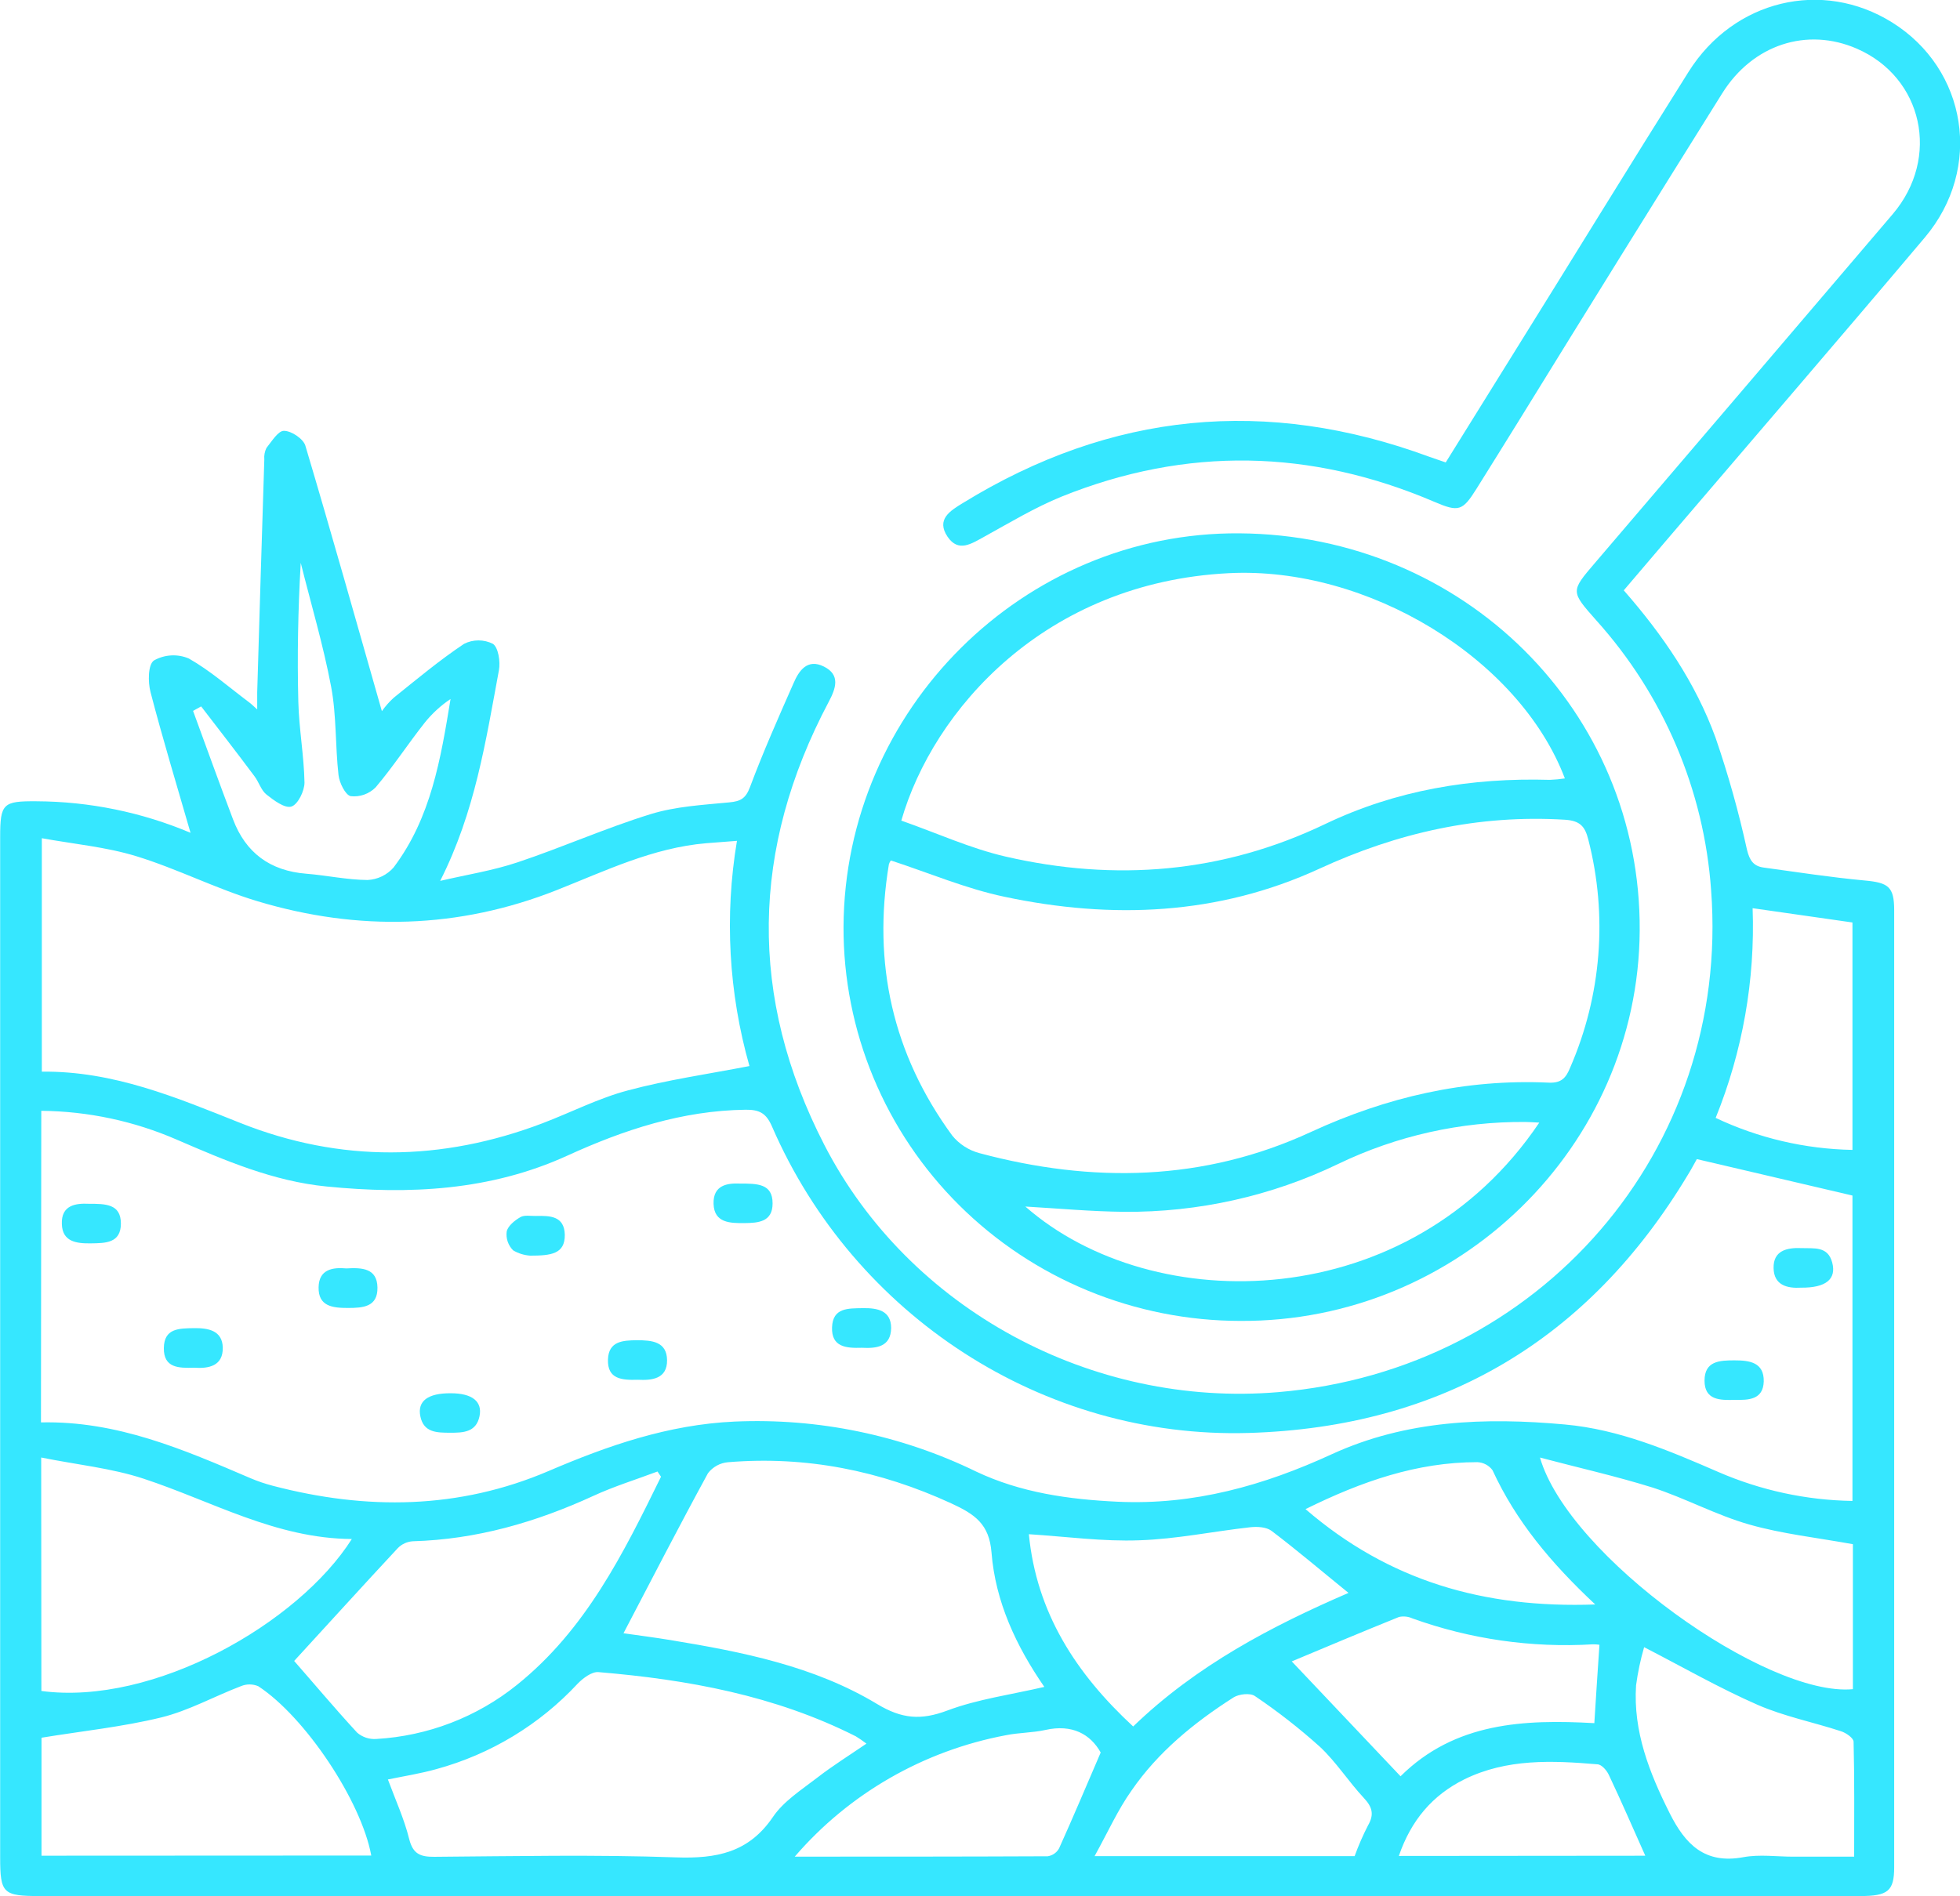 <svg width="62" height="60" viewBox="0 0 62 60" fill="none" xmlns="http://www.w3.org/2000/svg">
<g clip-path="url(#clip0_189_6230)">
<path d="M6.027 26.351C5.586 24.822 5.144 23.369 4.762 21.901C4.677 21.579 4.681 21.029 4.868 20.899C5.034 20.804 5.221 20.749 5.412 20.738C5.604 20.727 5.795 20.76 5.972 20.835C6.647 21.218 7.252 21.751 7.883 22.224C7.947 22.271 8.003 22.328 8.136 22.446C8.136 22.211 8.136 22.059 8.136 21.907C8.208 19.449 8.283 16.993 8.361 14.538C8.349 14.413 8.373 14.287 8.428 14.174C8.597 13.963 8.802 13.626 8.983 13.632C9.219 13.632 9.594 13.885 9.659 14.1C10.492 16.894 11.279 19.698 12.08 22.502C12.189 22.347 12.315 22.204 12.455 22.077C13.184 21.492 13.903 20.89 14.679 20.372C14.82 20.3 14.977 20.263 15.136 20.263C15.295 20.263 15.452 20.3 15.593 20.372C15.762 20.486 15.833 20.934 15.782 21.208C15.368 23.436 15.029 25.689 13.924 27.872C14.742 27.68 15.581 27.55 16.374 27.284C17.788 26.812 19.155 26.201 20.578 25.761C21.371 25.515 22.231 25.469 23.067 25.388C23.43 25.355 23.591 25.263 23.726 24.899C24.142 23.789 24.623 22.702 25.102 21.617C25.271 21.223 25.538 20.828 26.063 21.091C26.589 21.353 26.442 21.779 26.215 22.206C23.752 26.854 23.667 31.548 26.077 36.228C28.757 41.432 34.542 44.546 40.44 44.048C48.72 43.347 54.747 36.375 54.127 28.168C53.904 24.999 52.624 21.992 50.487 19.62C49.685 18.712 49.681 18.714 50.447 17.818C53.59 14.141 56.731 10.46 59.871 6.776C61.392 4.987 60.824 2.448 58.737 1.54C57.159 0.853 55.443 1.408 54.477 2.955C52.337 6.377 50.209 9.803 48.093 13.235C47.63 13.98 47.169 14.727 46.702 15.471C46.264 16.17 46.141 16.207 45.374 15.879C41.467 14.207 37.53 14.124 33.584 15.712C32.739 16.056 31.937 16.539 31.129 16.985C30.725 17.206 30.318 17.487 29.975 16.985C29.603 16.432 30.058 16.161 30.465 15.912C35.145 13.036 40.065 12.551 45.225 14.457C45.381 14.513 45.538 14.563 45.732 14.632L47.856 11.215C49.715 8.232 51.545 5.241 53.416 2.269C54.845 -0.004 57.64 -0.668 59.847 0.706C62.228 2.189 62.731 5.327 60.89 7.511C58.186 10.716 55.454 13.886 52.733 17.072C52.283 17.597 51.837 18.124 51.364 18.679C52.593 20.083 53.635 21.602 54.267 23.341C54.667 24.502 54.998 25.684 55.261 26.883C55.344 27.229 55.471 27.408 55.793 27.451C56.854 27.596 57.914 27.76 58.98 27.859C59.73 27.927 59.918 28.053 59.918 28.798C59.918 38.891 59.918 48.984 59.918 59.078C59.918 59.837 59.72 59.993 58.835 59.993H1.274C0.091 59.993 0.005 59.911 0.005 58.764V26.487C0.005 25.424 0.093 25.345 1.152 25.353C2.828 25.36 4.486 25.7 6.027 26.351ZM1.296 45.006C3.707 44.952 5.811 45.866 7.918 46.769C8.151 46.868 8.39 46.949 8.635 47.013C11.593 47.787 14.513 47.76 17.357 46.543C19.241 45.736 21.142 45.076 23.234 44.98C25.877 44.863 28.506 45.407 30.879 46.562C32.288 47.23 33.806 47.443 35.357 47.516C37.76 47.628 39.977 47.003 42.13 46.012C44.48 44.934 46.974 44.842 49.501 45.072C51.229 45.228 52.795 45.898 54.36 46.577C55.697 47.157 57.138 47.468 58.598 47.491V37.828L53.676 36.675C53.691 36.65 53.735 36.631 53.676 36.675C53.58 36.842 53.495 37.009 53.397 37.164C50.266 42.383 45.624 45.158 39.5 45.34C32.995 45.532 27.018 41.629 24.421 35.645C24.24 35.227 24.03 35.108 23.586 35.113C21.58 35.139 19.738 35.747 17.945 36.566C15.512 37.676 12.947 37.801 10.331 37.542C8.641 37.375 7.121 36.72 5.6 36.063C4.246 35.473 2.785 35.161 1.306 35.147L1.296 45.006ZM23.317 26.605C22.924 26.635 22.641 26.655 22.344 26.68C20.654 26.823 19.154 27.553 17.613 28.163C14.505 29.393 11.33 29.472 8.15 28.517C6.845 28.126 5.615 27.491 4.314 27.092C3.354 26.797 2.332 26.706 1.323 26.522V33.908C3.596 33.883 5.585 34.729 7.606 35.533C10.767 36.79 13.973 36.752 17.156 35.543C18.059 35.2 18.929 34.749 19.86 34.502C21.11 34.167 22.395 33.985 23.707 33.731C23.049 31.413 22.914 28.98 23.312 26.605H23.317ZM19.725 51.678C20.183 51.744 20.698 51.809 21.212 51.894C23.483 52.268 25.75 52.715 27.739 53.913C28.525 54.388 29.13 54.438 29.968 54.122C30.931 53.761 31.981 53.621 33.035 53.375C32.145 52.086 31.487 50.681 31.364 49.123C31.293 48.222 30.838 47.912 30.087 47.566C27.832 46.53 25.499 46.062 23.028 46.266C22.904 46.277 22.784 46.313 22.675 46.373C22.567 46.433 22.471 46.514 22.396 46.612C21.485 48.282 20.617 49.968 19.72 51.683L19.725 51.678ZM12.269 56.3C12.508 56.947 12.788 57.556 12.945 58.194C13.065 58.664 13.298 58.754 13.738 58.751C16.286 58.732 18.836 58.679 21.381 58.769C22.665 58.814 23.682 58.62 24.449 57.492C24.787 56.99 25.357 56.63 25.852 56.247C26.347 55.864 26.866 55.541 27.408 55.17C27.3 55.087 27.187 55.009 27.07 54.938C24.514 53.647 21.752 53.143 18.929 52.907C18.719 52.89 18.441 53.099 18.27 53.276C17.066 54.572 15.52 55.507 13.805 55.976C13.312 56.115 12.785 56.198 12.264 56.305L12.269 56.3ZM20.911 46.727L20.798 46.56C20.122 46.814 19.421 47.03 18.77 47.331C16.952 48.166 15.071 48.71 13.057 48.767C12.877 48.779 12.709 48.856 12.584 48.984C11.477 50.172 10.387 51.376 9.305 52.554C9.892 53.223 10.578 54.042 11.299 54.824C11.465 54.966 11.681 55.038 11.899 55.023C13.529 54.93 15.088 54.331 16.354 53.31C18.53 51.563 19.721 49.149 20.906 46.732L20.911 46.727ZM1.309 53.504C4.858 53.98 9.436 51.369 11.129 48.696C8.721 48.68 6.708 47.499 4.539 46.786C3.525 46.452 2.426 46.344 1.303 46.117L1.309 53.504ZM11.744 58.711C11.428 56.986 9.654 54.323 8.167 53.352C8.08 53.316 7.987 53.297 7.894 53.297C7.8 53.297 7.707 53.316 7.621 53.352C6.776 53.674 5.972 54.127 5.105 54.34C3.871 54.642 2.597 54.772 1.313 54.983V58.716L11.744 58.711ZM48.711 46.111C49.607 49.235 55.878 53.706 58.612 53.447V48.86C57.478 48.653 56.381 48.536 55.337 48.238C54.293 47.941 53.309 47.403 52.277 47.068C51.096 46.7 49.891 46.431 48.701 46.115L48.711 46.111ZM32.545 48.538C32.785 51.028 34.037 52.954 35.845 54.627C37.843 52.698 40.225 51.451 42.657 50.401C41.812 49.716 41.035 49.054 40.22 48.436C40.051 48.312 39.766 48.3 39.544 48.324C38.377 48.454 37.214 48.698 36.043 48.736C34.886 48.78 33.733 48.619 32.535 48.543L32.545 48.538ZM52.008 52.118C51.893 52.514 51.808 52.917 51.753 53.325C51.658 54.786 52.174 56.093 52.819 57.377C53.311 58.353 53.923 58.993 55.153 58.762C55.66 58.669 56.202 58.747 56.728 58.747H58.652C58.652 57.475 58.664 56.292 58.634 55.112C58.634 54.993 58.392 54.826 58.232 54.777C57.356 54.49 56.435 54.308 55.597 53.942C54.404 53.42 53.277 52.773 52.008 52.118ZM34.634 58.729H42.851C42.971 58.397 43.112 58.072 43.274 57.758C43.476 57.408 43.409 57.174 43.14 56.887C42.655 56.367 42.268 55.752 41.751 55.269C41.104 54.687 40.417 54.151 39.695 53.664C39.546 53.56 39.188 53.601 39.019 53.709C37.772 54.505 36.631 55.436 35.791 56.658C35.362 57.263 35.058 57.945 34.625 58.729H34.634ZM50.604 52.043C50.531 52.032 50.458 52.027 50.384 52.028C48.447 52.144 46.505 51.865 44.681 51.209C44.548 51.148 44.399 51.131 44.255 51.162C43.083 51.635 41.917 52.126 40.862 52.568L44.303 56.203C46.023 54.495 48.216 54.398 50.433 54.522C50.487 53.671 50.536 52.889 50.595 52.041L50.604 52.043ZM58.598 36.384V29.188L55.44 28.736C55.522 31.004 55.124 33.264 54.271 35.371C55.623 36.011 57.099 36.356 58.598 36.384ZM25.14 58.746C27.809 58.746 30.477 58.746 33.143 58.734C33.219 58.722 33.29 58.694 33.352 58.65C33.414 58.607 33.465 58.55 33.502 58.483C33.943 57.505 34.36 56.516 34.818 55.451C34.493 54.871 33.916 54.548 33.071 54.737C32.662 54.828 32.226 54.821 31.82 54.904C29.216 55.393 26.858 56.749 25.14 58.746ZM6.36 22.353L6.107 22.493C6.527 23.638 6.94 24.787 7.372 25.927C7.771 26.982 8.543 27.555 9.687 27.645C10.336 27.697 10.982 27.84 11.629 27.844C11.786 27.836 11.939 27.797 12.08 27.729C12.222 27.661 12.347 27.565 12.45 27.448C13.633 25.881 13.942 24.011 14.252 22.117C13.942 22.325 13.666 22.578 13.434 22.868C12.906 23.536 12.435 24.262 11.881 24.914C11.779 25.017 11.655 25.095 11.518 25.143C11.381 25.192 11.234 25.208 11.09 25.191C10.921 25.148 10.735 24.765 10.708 24.523C10.603 23.595 10.647 22.644 10.475 21.731C10.226 20.41 9.839 19.115 9.513 17.808C9.427 19.297 9.4 20.755 9.437 22.209C9.458 23.062 9.616 23.909 9.632 24.762C9.632 25.026 9.424 25.455 9.218 25.52C9.011 25.586 8.66 25.323 8.427 25.138C8.258 25.002 8.19 24.748 8.052 24.564C7.497 23.819 6.928 23.087 6.364 22.353H6.36ZM50.464 50.769C49.054 49.449 47.949 48.121 47.212 46.518C47.157 46.443 47.085 46.381 47.002 46.337C46.919 46.293 46.827 46.268 46.733 46.264C44.821 46.264 43.072 46.873 41.297 47.75C43.924 50.015 46.927 50.894 50.465 50.767L50.464 50.769ZM52.045 58.717C51.645 57.821 51.282 56.984 50.891 56.158C50.824 56.014 50.66 55.824 50.525 55.824C49.095 55.703 47.664 55.642 46.325 56.298C45.312 56.8 44.636 57.596 44.249 58.724L52.045 58.717Z" fill="#36E7FF"/>
<path d="M39.233 41.795C37.581 41.793 35.946 41.469 34.42 40.841C32.895 40.213 31.51 39.294 30.344 38.136C29.178 36.978 28.255 35.603 27.627 34.092C26.999 32.58 26.678 30.961 26.683 29.327C26.715 22.453 32.375 16.825 39.205 16.875C46.302 16.925 51.915 22.502 51.868 29.45C51.822 36.279 46.131 41.833 39.233 41.795ZM28.182 27.226C28.152 27.261 28.131 27.303 28.118 27.348C27.598 30.48 28.236 33.353 30.122 35.931C30.342 36.201 30.642 36.395 30.981 36.486C34.549 37.442 38.078 37.385 41.467 35.817C43.862 34.712 46.351 34.134 48.992 34.256C49.396 34.274 49.539 34.099 49.668 33.781C50.659 31.504 50.861 28.966 50.242 26.564C50.136 26.137 49.97 25.967 49.501 25.937C46.763 25.77 44.206 26.348 41.728 27.49C38.534 28.959 35.171 29.094 31.776 28.375C30.56 28.12 29.392 27.622 28.182 27.226ZM28.52 25.968C29.637 26.36 30.698 26.846 31.814 27.104C35.284 27.901 38.671 27.628 41.913 26.076C44.161 24.999 46.547 24.603 49.028 24.675C49.186 24.669 49.344 24.654 49.501 24.63C48.053 20.819 43.248 17.913 38.87 18.136C33.047 18.43 29.514 22.473 28.51 25.968H28.52ZM48.701 35.521C48.502 35.511 48.382 35.501 48.262 35.5C46.21 35.483 44.182 35.937 42.338 36.825C40.227 37.843 37.906 38.362 35.558 38.343C34.511 38.333 33.465 38.236 32.434 38.176C36.486 41.728 44.595 41.609 48.691 35.521H48.701Z" fill="#36E7FF"/>
<path d="M27.261 42.645C26.766 42.661 26.298 42.623 26.32 41.998C26.342 41.373 26.827 41.4 27.292 41.391C27.756 41.383 28.187 41.466 28.189 42.018C28.182 42.621 27.718 42.67 27.261 42.645Z" fill="#36E7FF"/>
<path d="M10.957 40.134C11.45 40.106 11.93 40.124 11.94 40.739C11.95 41.355 11.48 41.385 11.004 41.385C10.527 41.385 10.066 41.338 10.078 40.731C10.088 40.164 10.519 40.094 10.957 40.134Z" fill="#36E7FF"/>
<path d="M6.137 43.276C5.656 43.289 5.176 43.288 5.183 42.656C5.189 42.024 5.668 42.032 6.129 42.024C6.59 42.016 7.031 42.099 7.047 42.634C7.06 43.222 6.604 43.309 6.137 43.276Z" fill="#36E7FF"/>
<path d="M56.976 40.743C56.539 40.769 56.113 40.671 56.103 40.122C56.093 39.574 56.515 39.471 56.985 39.491C57.377 39.507 57.819 39.42 57.958 39.949C58.097 40.477 57.754 40.749 56.976 40.743Z" fill="#36E7FF"/>
<path d="M16.773 39.73C16.582 39.717 16.396 39.66 16.232 39.562C16.154 39.485 16.096 39.391 16.06 39.288C16.025 39.185 16.014 39.075 16.028 38.967C16.065 38.79 16.281 38.615 16.462 38.511C16.59 38.437 16.79 38.479 16.957 38.474C17.4 38.464 17.852 38.474 17.866 39.068C17.875 39.688 17.413 39.728 16.773 39.73Z" fill="#36E7FF"/>
<path d="M20.176 43.657C19.678 43.672 19.208 43.643 19.232 43.013C19.252 42.436 19.7 42.411 20.144 42.406C20.619 42.406 21.095 42.446 21.101 43.04C21.105 43.633 20.619 43.68 20.176 43.657Z" fill="#36E7FF"/>
<path d="M2.81 38.089C3.332 38.089 3.824 38.089 3.824 38.714C3.824 39.339 3.331 39.334 2.873 39.341C2.415 39.348 1.974 39.289 1.957 38.734C1.931 38.129 2.396 38.069 2.81 38.089Z" fill="#36E7FF"/>
<path d="M54.881 44.293C54.414 44.307 53.919 44.308 53.919 43.685C53.919 43.061 54.399 43.043 54.866 43.043C55.332 43.043 55.805 43.1 55.792 43.712C55.773 44.287 55.317 44.303 54.881 44.293Z" fill="#36E7FF"/>
<path d="M14.26 44.084C14.936 44.084 15.264 44.345 15.169 44.808C15.064 45.324 14.645 45.334 14.235 45.333C13.824 45.331 13.403 45.333 13.297 44.815C13.197 44.33 13.537 44.079 14.26 44.084Z" fill="#36E7FF"/>
<path d="M23.397 37.449C23.958 37.449 24.441 37.449 24.439 38.078C24.439 38.661 23.992 38.696 23.547 38.7C23.103 38.703 22.592 38.7 22.572 38.093C22.552 37.486 23.025 37.434 23.397 37.449Z" fill="#36E7FF"/>
</g>
<defs>
<clipPath id="clip0_189_6230">
<rect width="62" height="60" fill="white"/>
</clipPath>
</defs>
</svg>

